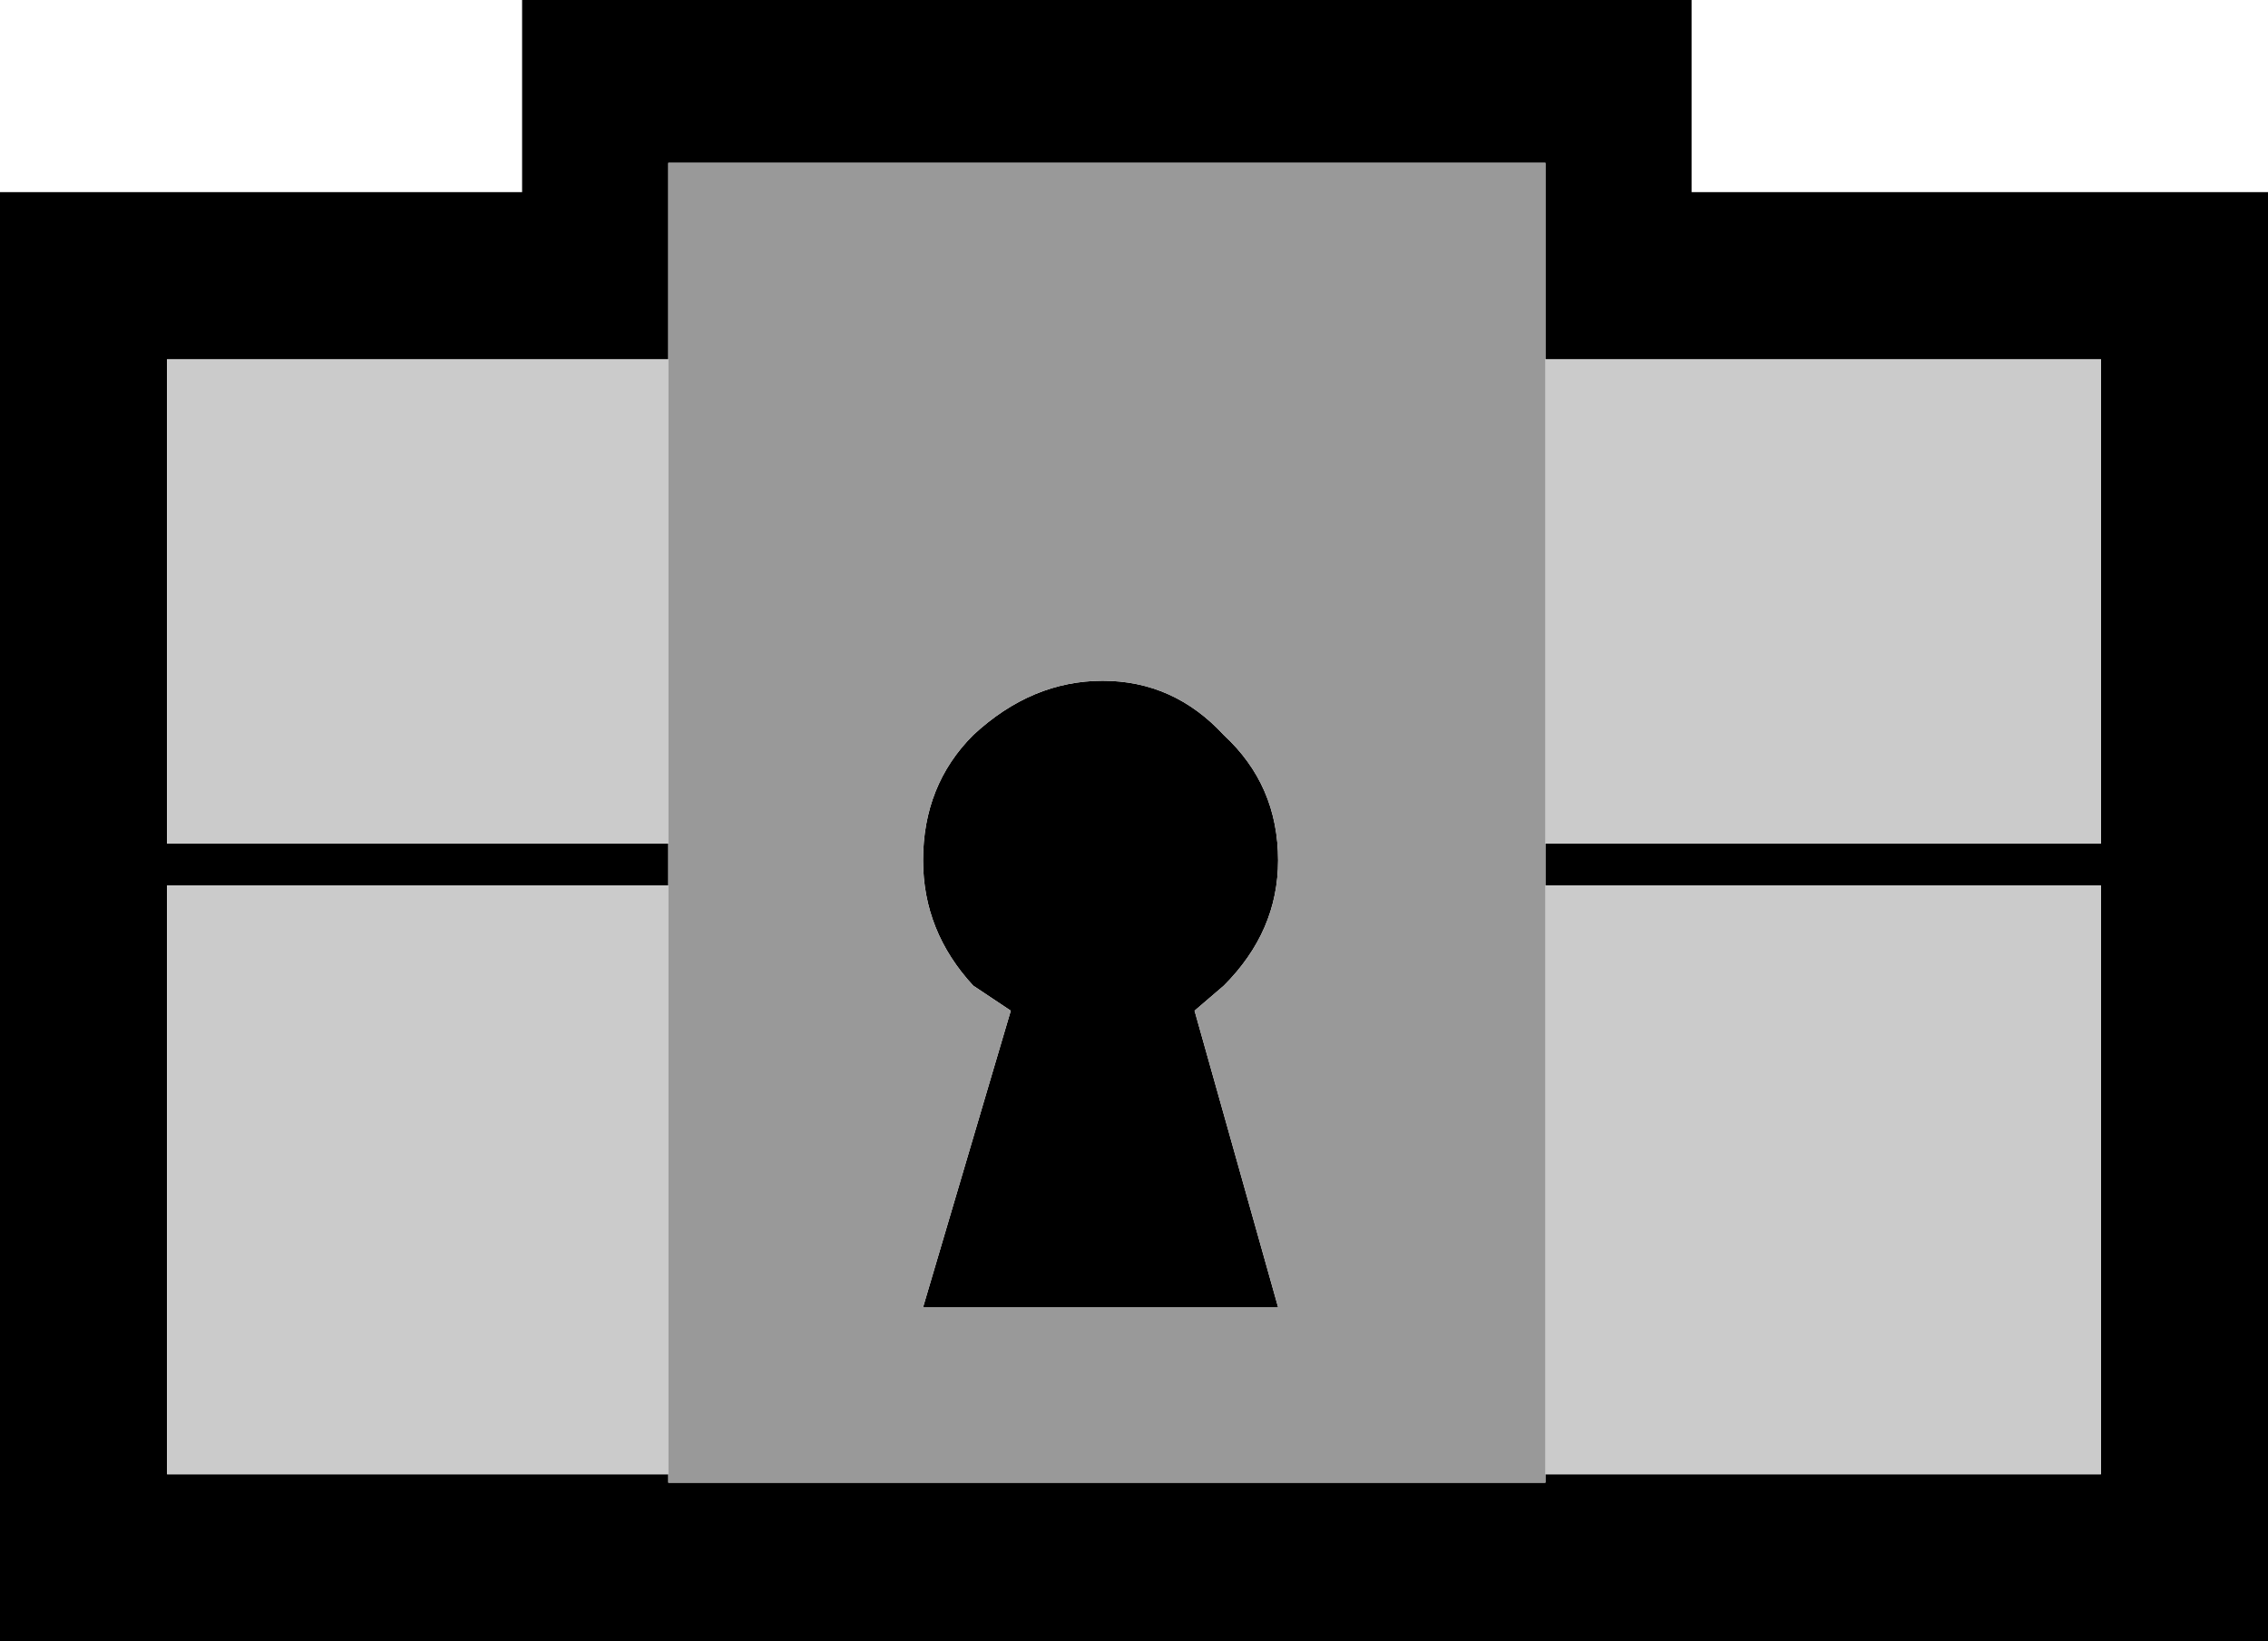 <?xml version="1.0" encoding="UTF-8" standalone="no"?>
<svg xmlns:xlink="http://www.w3.org/1999/xlink" height="19.65px" width="27.15px" xmlns="http://www.w3.org/2000/svg">
  <g transform="matrix(1.0, 0.0, 0.0, 1.0, 13.55, 9.8)">
    <path d="M4.95 -5.5 L4.95 -7.85 -5.55 -7.85 -5.55 -5.5 -11.55 -5.5 -11.55 0.3 -5.55 0.3 -5.55 0.8 -11.55 0.8 -11.55 7.85 -5.55 7.85 -5.55 7.95 4.95 7.95 4.95 7.85 11.6 7.85 11.6 0.8 4.95 0.8 4.95 0.3 11.6 0.3 11.6 -5.5 4.95 -5.5 M6.7 -7.5 L13.6 -7.5 13.6 9.85 -13.55 9.85 -13.55 -7.5 -7.3 -7.5 -7.3 -9.8 6.7 -9.8 6.7 -7.5 M1.75 5.85 L-2.5 5.85 -1.45 2.3 -1.9 2.0 Q-2.5 1.35 -2.5 0.5 -2.5 -0.4 -1.9 -1.0 -1.2 -1.65 -0.35 -1.65 0.5 -1.65 1.1 -1.0 1.75 -0.4 1.75 0.5 1.75 1.35 1.1 2.0 L0.75 2.3 1.75 5.85" fill="#000000" fill-rule="evenodd" stroke="none"/>
    <path d="M4.95 -5.5 L11.6 -5.5 11.6 0.3 4.95 0.3 4.95 -5.5 M4.95 0.8 L11.6 0.8 11.6 7.85 4.95 7.85 4.95 0.8 M-5.55 7.85 L-11.55 7.85 -11.55 0.8 -5.55 0.8 -5.55 7.85 M-5.55 0.3 L-11.55 0.3 -11.55 -5.5 -5.55 -5.5 -5.55 0.3" fill="#cbcbcb" fill-rule="evenodd" stroke="none"/>
    <path d="M-5.55 -5.5 L-5.55 -7.85 4.95 -7.85 4.95 -5.5 4.95 0.3 4.95 0.8 4.95 7.85 4.95 7.95 -5.55 7.95 -5.55 7.85 -5.55 0.8 -5.55 0.3 -5.55 -5.5 M1.75 5.85 L0.75 2.3 1.1 2.0 Q1.75 1.35 1.75 0.5 1.75 -0.4 1.1 -1.0 0.5 -1.65 -0.35 -1.65 -1.2 -1.65 -1.9 -1.0 -2.5 -0.4 -2.5 0.5 -2.5 1.35 -1.9 2.0 L-1.45 2.3 -2.5 5.85 1.75 5.85" fill="#999999" fill-rule="evenodd" stroke="none"/>
  </g>
</svg>
